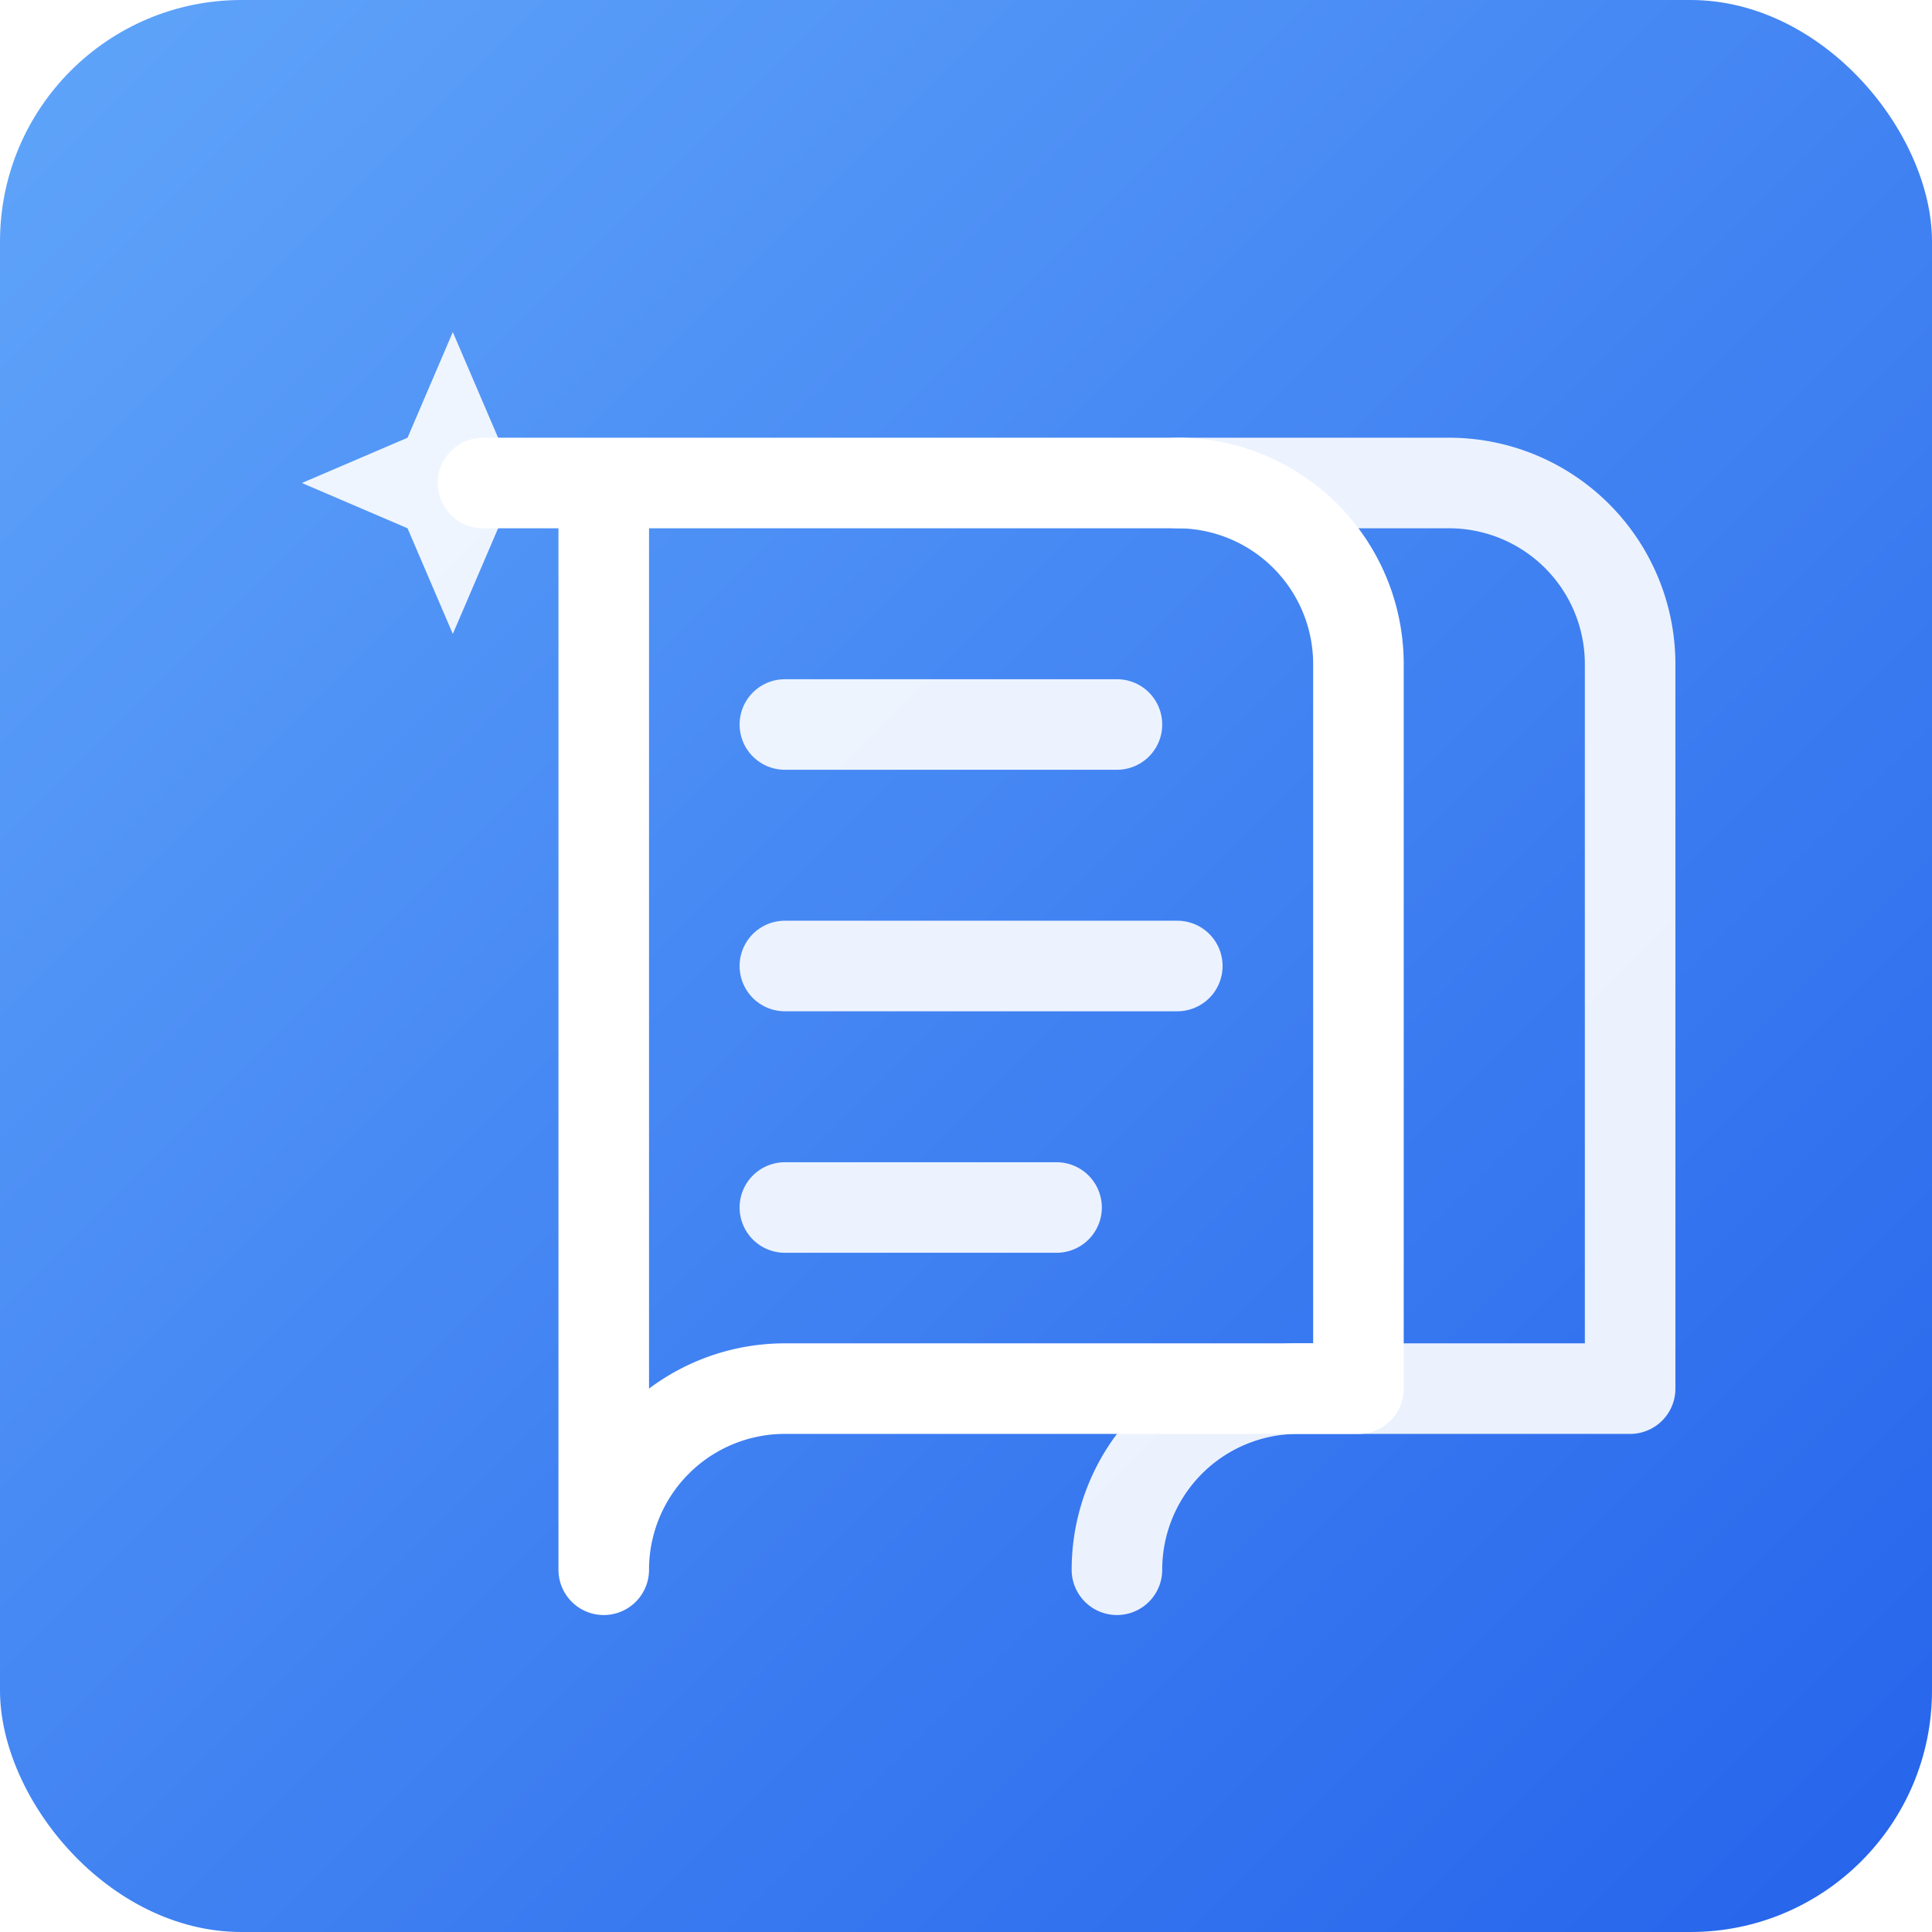 <svg xmlns="http://www.w3.org/2000/svg" viewBox="0 0 256 256" role="img" aria-label="SnapStudy Logo">
  <defs>
    <linearGradient id="bg" x1="0" y1="0" x2="1" y2="1">
      <stop offset="0%" stop-color="#60A5FA"/>
      <stop offset="100%" stop-color="#2563EB"/>
    </linearGradient>
    <filter id="shadow" x="-20%" y="-20%" width="140%" height="140%">
      <feDropShadow dx="0" dy="4" stdDeviation="6" flood-color="#1e3a8a" flood-opacity="0.25"/>
    </filter>
  </defs>
  <rect width="256" height="256" rx="32" fill="url(#bg)"/>
  <g fill="none" stroke="#FFFFFF" stroke-width="12" stroke-linecap="round" stroke-linejoin="round" filter="url(#shadow)">
    <path d="M64 64h92a24 24 0 0 1 24 24v96h-76a24 24 0 0 0-24 24V64z"/>
    <path d="M156 64h36a24 24 0 0 1 24 24v96h-44a24 24 0 0 0-24 24" opacity="0.9"/>
    <path d="M104 96h44M104 128h52M104 160h36" opacity="0.9"/>
  </g>
  <g fill="#FFFFFF">
    <path d="M60 44l6 14L80 64l-14 6-6 14-6-14-14-6 14-6 6-14z" opacity="0.9"/>
  </g>
</svg>
